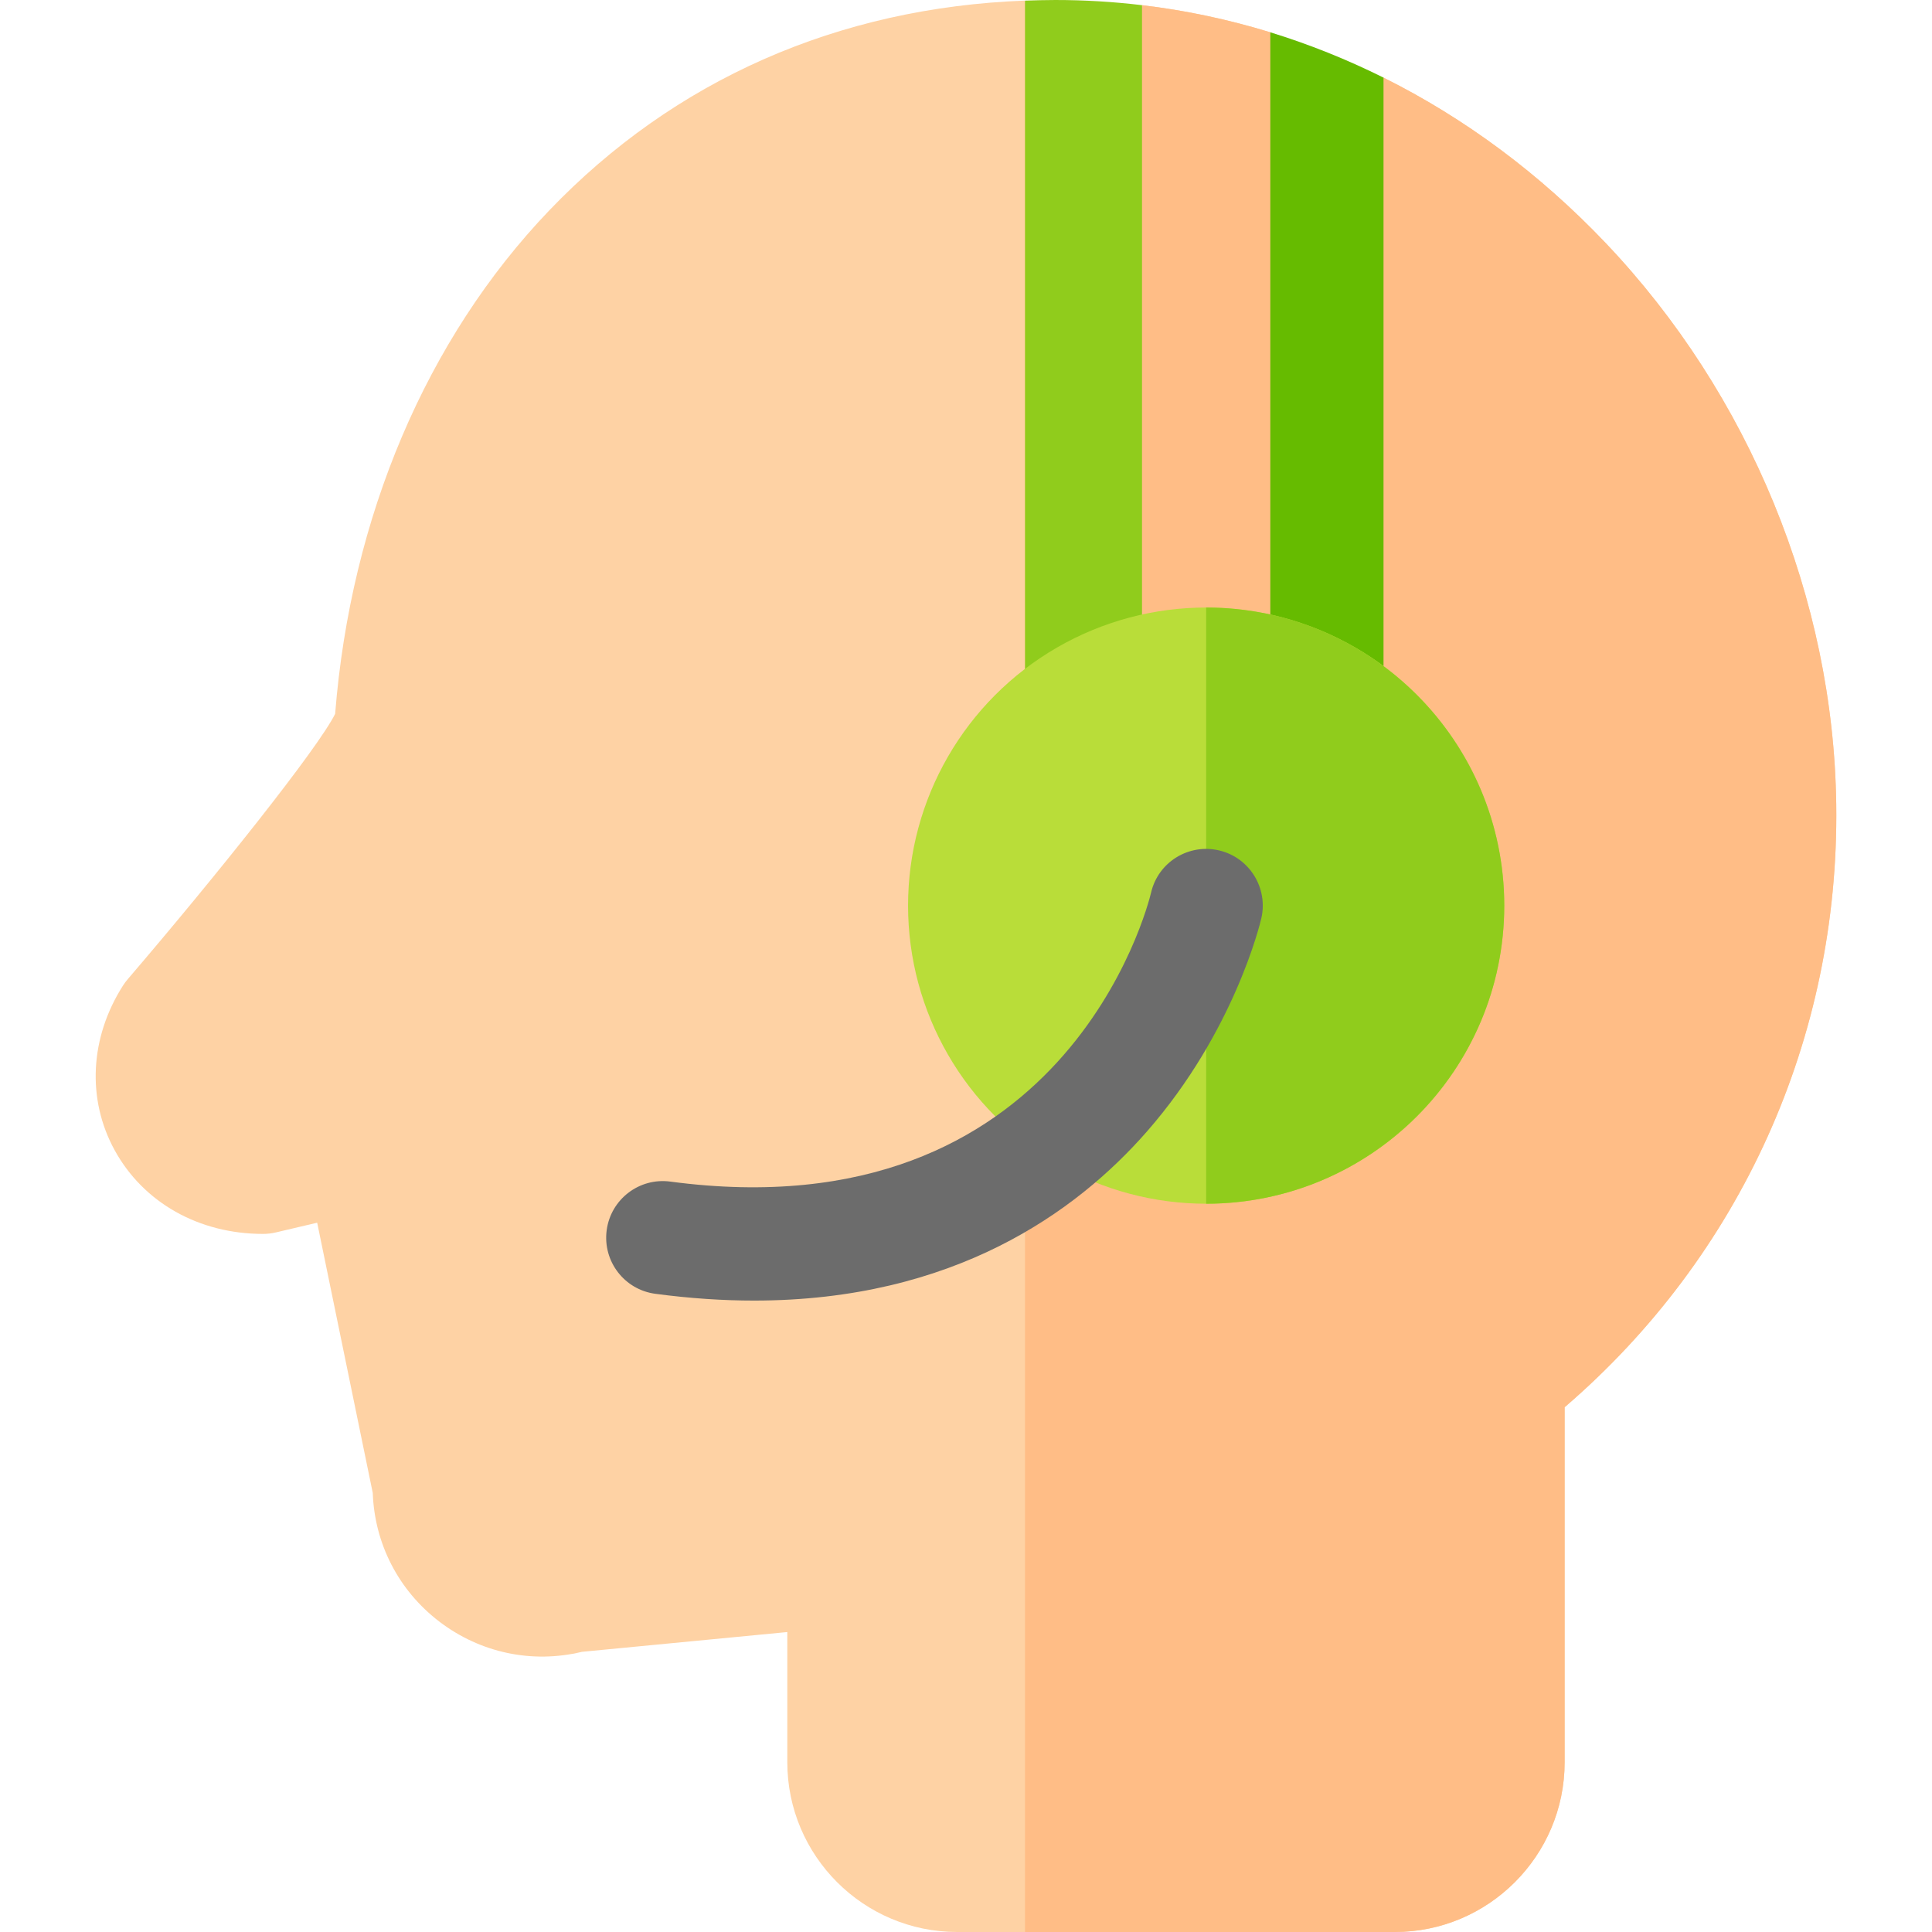 <svg id="Capa_1" enable-background="new 0 0 512 512" height="512" viewBox="0 0 512 512" width="512" xmlns="http://www.w3.org/2000/svg"><g><path d="m486.625 213.25c.81 61.8-25.34 119.58-71.98 159.68v94.07c0 24.81-20.19 45-45 45h-116c-24.81 0-45-20.19-45-45v-34.49l-54.41 5.24c-13.23 3.18-26.93.29-37.8-8-10.79-8.25-17.17-20.6-17.65-34.1l-14.73-71.62-10.93 2.57c-1.12.27-2.27.4-3.43.4-16.99 0-31.69-8.29-39.31-22.18-7.41-13.5-6.59-29.81 2.2-43.62.38-.6.81-1.17 1.27-1.71 23.41-27.31 50.43-61.18 54.96-70.31 4.13-52.12 24.22-99.42 56.69-133.36 33.17-34.67 76.64-53.81 126.14-55.66 0 0 6.11 22.29 15.5 22.29s15.5-21.08 15.5-21.08c11.56 1.37 22.92 3.79 34 7.19 0 0 5.96 23.59 15 23.59s15-11.58 15-11.58c21.48 10.7 41.37 25.43 58.85 43.81 38.14 40.11 60.42 94.37 61.13 148.87z" fill="#fed2a4"/><path d="m486.625 213.25c.81 61.8-25.34 119.58-71.98 159.68v94.07c0 24.81-20.19 45-45 45h-98v-511.84s6.11 22.29 15.5 22.29 15.5-21.08 15.5-21.08c11.56 1.37 22.92 3.79 34 7.19 0 0 5.96 23.59 15 23.59s15-11.58 15-11.58c21.48 10.7 41.37 25.43 58.85 43.81 38.14 40.11 60.42 94.37 61.13 148.87z" fill="#ffbd86"/><path d="m366.645 20.57v163.99c0 8.29-6.72 15-15 15s-15-6.71-15-15v-176c10.27 3.16 20.3 7.18 30 12.01z" fill="#6b0"/><path d="m302.645 1.37v183.19c0 8.29-6.72 15-15 15s-16-7.27-16-15.56v-183.836c2.32-.08 5.65-.164 8-.164 7.73 0 15.41.46 23 1.37z" fill="#90cc1c"/><circle cx="319.645" cy="240" fill="#b9dd39" r="79"/><path d="m398.645 240c0-43.561-35.439-79-79-79v158c43.56 0 79-35.439 79-79z" fill="#90cc1c"/><path d="m199.832 344.667c-8.226 0-16.937-.567-26.17-1.798-8.212-1.095-13.98-8.64-12.886-16.851 1.095-8.212 8.646-13.979 16.851-12.886 104.526 13.936 126.53-72.859 127.415-76.561 1.863-8.073 9.916-13.075 17.982-11.215 8.071 1.863 13.099 9.945 11.236 18.017-.28 1.211-7.114 29.975-30.327 56.504-18.671 21.34-51.233 44.79-104.101 44.79z" fill="#6c6c6c"/></g></svg>